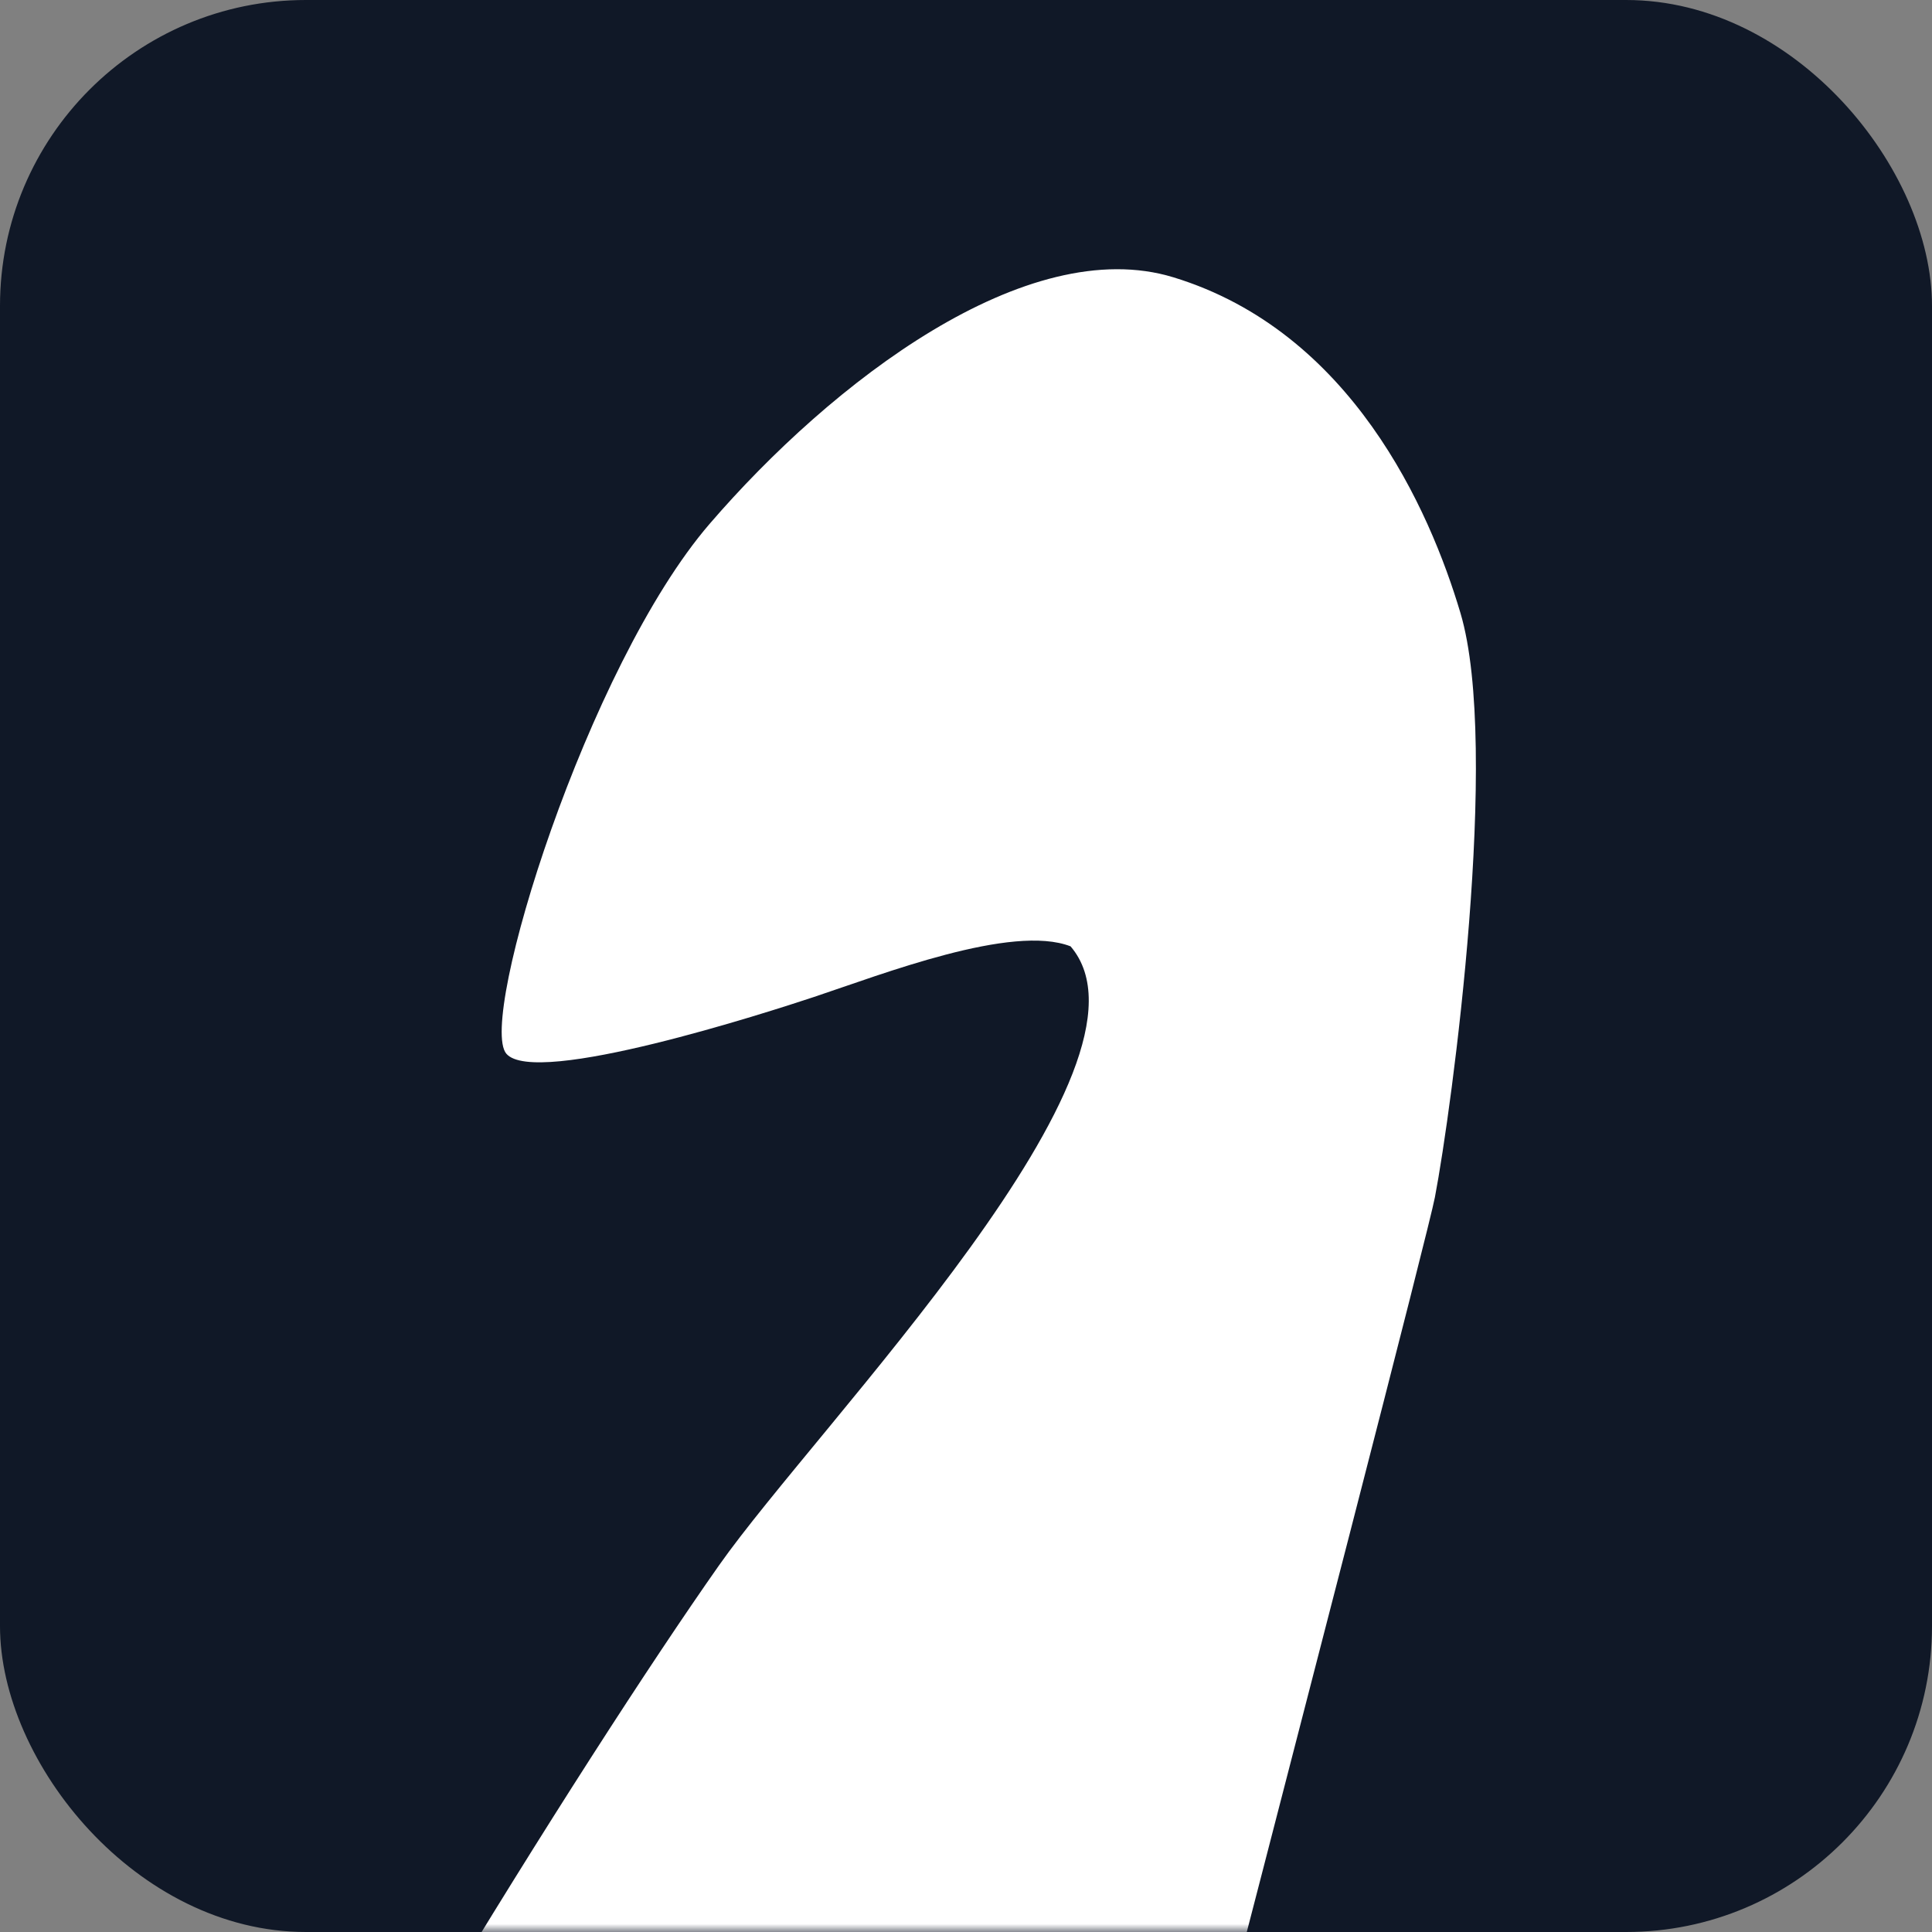 <svg width="120" height="120" viewBox="0 0 120 120" fill="none" xmlns="http://www.w3.org/2000/svg">
<rect x="0" y="0" width="120" height="120" fill="#808080" stroke="none"/>
<rect width="120" height="120" rx="19" fill="#101827"/>
<mask id="mask0_5_18" style="mask-type:alpha" maskUnits="userSpaceOnUse" x="0" y="0" width="120" height="120">
<rect width="120" height="120" rx="19" fill="#212026"/>
</mask>
<g mask="url(#mask0_5_18)">
<path d="M50.556 61.924C54.805 60.511 62.863 57.367 66.495 58.779C72.819 66.179 50.82 88.463 44.651 97.239C36.2 109.258 17.536 139.179 8.486 158.555C1.245 174.057 -4.391 213.41 -10.53 233.014L44.05 249.09C58.818 191.455 88.35 78.416 89.125 74.362C90.189 68.796 93.197 46.435 90.713 38.081C88.792 31.62 83.923 20.601 72.889 17.226C63.775 14.438 51.667 23.723 44.071 32.543C36.475 41.363 29.656 63.349 31.45 65.448C33.244 67.547 47.762 62.853 50.556 61.924Z" fill="white"/>
</g>
</svg>

